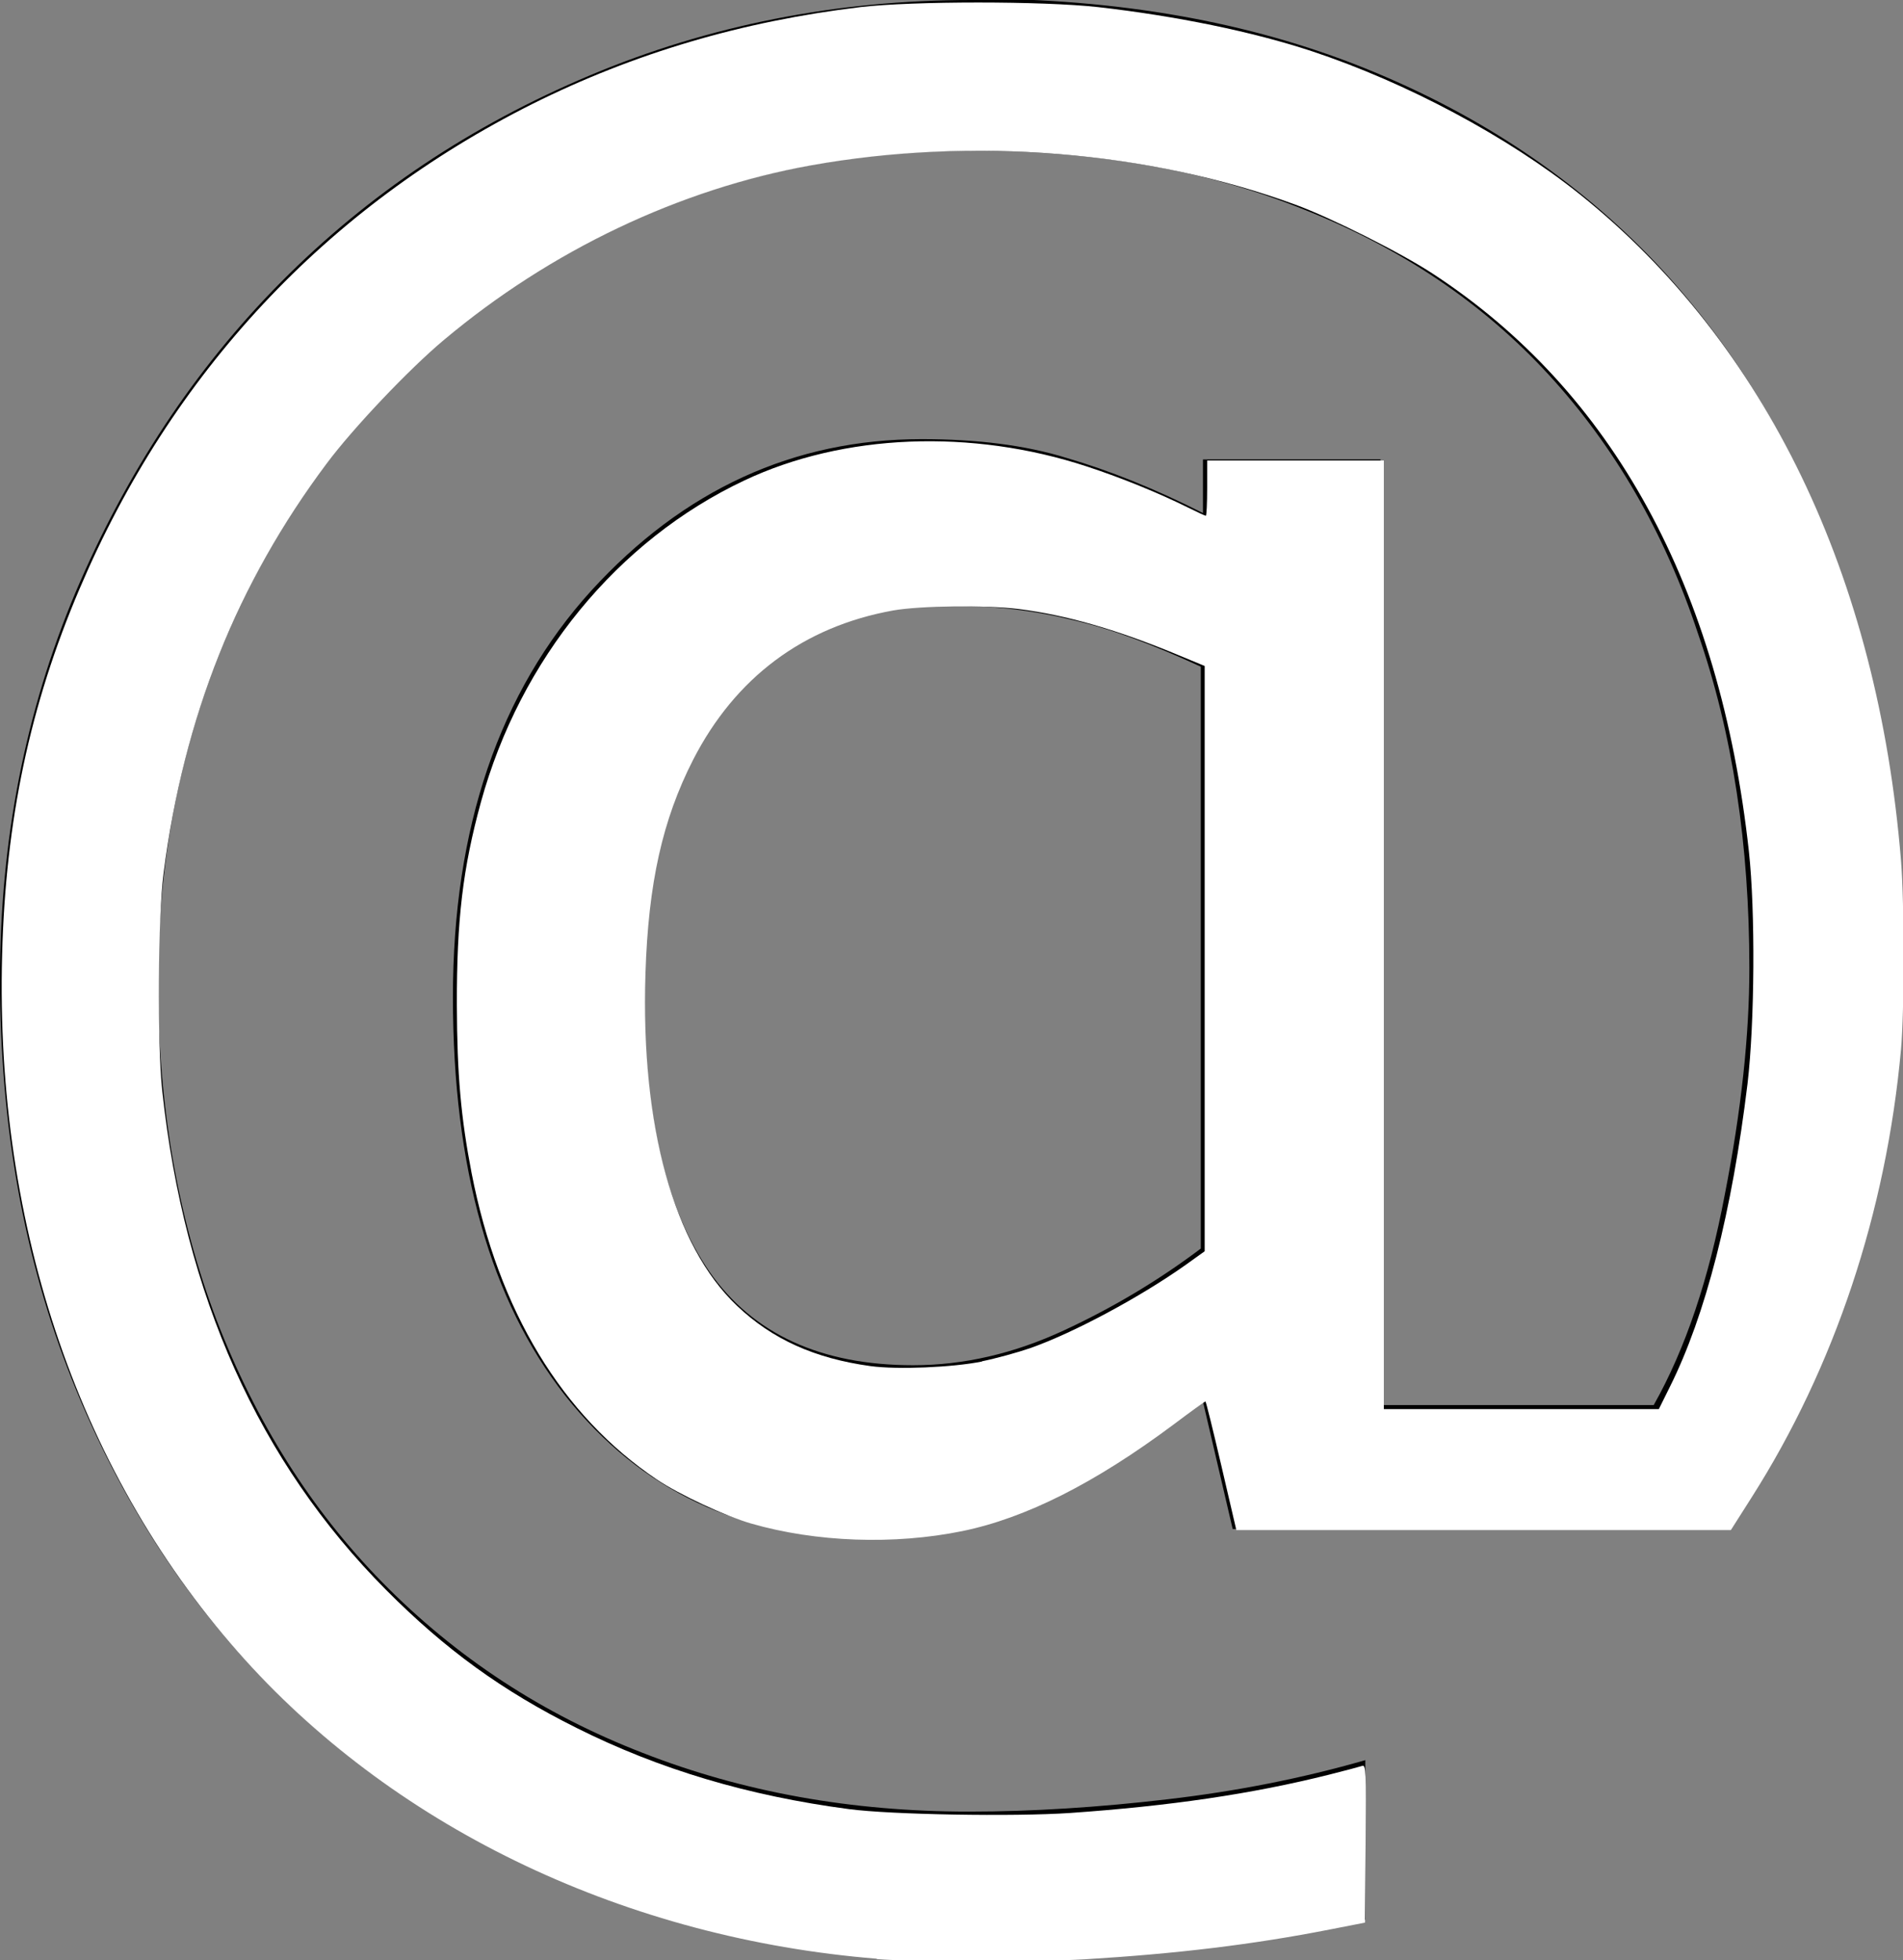 <?xml version="1.0" encoding="UTF-8" standalone="no"?>
<!-- Created with Inkscape (http://www.inkscape.org/) -->

<svg
   width="2.626mm"
   height="2.705mm"
   viewBox="0 0 2.626 2.705"
   version="1.1"
   id="svg5"
   xmlns:inkscape="http://www.inkscape.org/namespaces/inkscape"
   xmlns:sodipodi="http://sodipodi.sourceforge.net/DTD/sodipodi-0.dtd"
   xmlns="http://www.w3.org/2000/svg"
   xmlns:svg="http://www.w3.org/2000/svg">
  <rect x="0" y="0" width="2.626" height="2.705" fill="#808080" stroke="none"/>
  <sodipodi:namedview
     id="namedview7"
     pagecolor="#ffffff"
     bordercolor="#000000"
     borderopacity="0.25"
     inkscape:showpageshadow="2"
     inkscape:pageopacity="0.0"
     inkscape:pagecheckerboard="0"
     inkscape:deskcolor="#d1d1d1"
     inkscape:document-units="mm"
     showgrid="false" />
  <defs
     id="defs2" />
  <g
     inkscape:label="Layer 1"
     inkscape:groupmode="layer"
     id="layer1"
     transform="translate(-69.489,-99.582)">
    <path
       id="text113"
       style="font-size:3.175px;fill:#000000;stroke-width:0.265"
       d="m 70.83,99.582 c -0.187,0 -0.363,0.035 -0.527,0.104 -0.164,0.069 -0.306,0.164 -0.426,0.285 -0.12,0.121 -0.214,0.264 -0.284,0.429 -0.069,0.164 -0.104,0.342 -0.104,0.533 0,0.202 0.033,0.386 0.099,0.552 0.066,0.166 0.159,0.309 0.278,0.428 0.118,0.118 0.259,0.209 0.423,0.274 0.164,0.066 0.343,0.099 0.535,0.099 0.092,0 0.181,-0.004 0.268,-0.012 0.087,-0.007 0.18,-0.022 0.281,-0.043 v -0.22 c -0.087,0.025 -0.178,0.043 -0.273,0.054 -0.094,0.011 -0.186,0.017 -0.274,0.017 -0.162,0 -0.312,-0.027 -0.45,-0.081 -0.137,-0.053 -0.257,-0.131 -0.36,-0.236 -0.098,-0.1 -0.174,-0.221 -0.228,-0.361 -0.054,-0.142 -0.081,-0.298 -0.081,-0.468 0,-0.159 0.028,-0.309 0.084,-0.45 0.057,-0.142 0.135,-0.263 0.234,-0.364 0.098,-0.101 0.215,-0.182 0.352,-0.242 0.137,-0.06 0.289,-0.09 0.454,-0.09 0.171,0 0.323,0.027 0.457,0.081 0.134,0.053 0.247,0.129 0.338,0.228 0.091,0.099 0.16,0.218 0.206,0.357 0.048,0.138 0.071,0.292 0.071,0.462 0,0.092 -0.011,0.196 -0.034,0.313 -0.022,0.116 -0.054,0.212 -0.098,0.29 h -0.377 v -1.305 H 71.149 v 0.074 c -0.067,-0.034 -0.13,-0.059 -0.188,-0.076 -0.058,-0.018 -0.125,-0.026 -0.2,-0.026 -0.177,0 -0.329,0.07 -0.456,0.209 -0.127,0.14 -0.191,0.327 -0.191,0.561 0,0.236 0.052,0.419 0.155,0.55 0.104,0.131 0.243,0.197 0.417,0.197 0.091,0 0.172,-0.017 0.242,-0.05 0.07,-0.033 0.144,-0.081 0.22,-0.143 l 0.042,0.18 h 0.682 c 0.078,-0.111 0.137,-0.233 0.178,-0.367 0.042,-0.134 0.064,-0.273 0.064,-0.417 0,-0.199 -0.029,-0.38 -0.088,-0.543 -0.058,-0.163 -0.142,-0.303 -0.251,-0.419 -0.11,-0.116 -0.244,-0.206 -0.403,-0.27 -0.159,-0.064 -0.34,-0.096 -0.543,-0.096 z m -0.025,0.836 c 0.059,0 0.114,0.007 0.166,0.02 0.052,0.012 0.11,0.034 0.175,0.064 v 0.803 c -0.057,0.043 -0.12,0.081 -0.189,0.113 -0.069,0.032 -0.138,0.048 -0.208,0.048 -0.127,0 -0.221,-0.043 -0.281,-0.129 -0.06,-0.087 -0.09,-0.214 -0.09,-0.383 0,-0.172 0.038,-0.304 0.113,-0.397 0.075,-0.093 0.18,-0.14 0.313,-0.14 z" />
    <path
       style="fill:#ffffff;stroke-width:0.013"
       d="M 4.565,10.2 C 3.27,10.095 2.08,9.532 1.277,8.645 0.421,7.699 -0.027,6.4 0.011,4.973 0.029,4.272 0.156,3.672 0.414,3.067 0.893,1.941 1.698,1.08 2.773,0.541 3.302,0.277 3.864,0.111 4.48,0.037 4.752,0.005 5.431,0.005 5.718,0.037 6.123,0.083 6.524,0.165 6.832,0.267 7.324,0.43 7.852,0.712 8.228,1.013 c 0.967,0.775 1.55,1.985 1.671,3.468 0.018,0.225 0.018,0.784 9.3e-6,0.984 -0.077,0.848 -0.346,1.654 -0.778,2.333 L 9.013,7.968 7.725,7.968 6.438,7.968 6.36,7.633 C 6.317,7.449 6.28,7.298 6.277,7.298 c -0.003,0 -0.078,0.054 -0.167,0.121 C 5.701,7.724 5.342,7.905 5.012,7.973 4.656,8.046 4.249,8.031 3.912,7.934 3.777,7.895 3.539,7.784 3.421,7.705 2.926,7.372 2.596,6.826 2.456,6.11 2.4,5.82 2.38,5.595 2.379,5.235 2.378,4.788 2.41,4.522 2.504,4.178 2.709,3.432 3.215,2.814 3.876,2.502 4.392,2.258 5.059,2.231 5.662,2.43 c 0.18,0.059 0.375,0.139 0.522,0.212 0.049,0.024 0.091,0.044 0.095,0.044 0.004,0 0.007,-0.065 0.007,-0.145 V 2.398 H 6.746 7.206 V 4.868 7.338 H 7.922 8.638 L 8.695,7.223 C 8.882,6.849 9.019,6.31 9.1,5.642 9.137,5.326 9.141,4.747 9.107,4.434 8.956,3.059 8.398,2.038 7.462,1.426 7.298,1.318 6.932,1.134 6.746,1.066 5.985,0.786 5.059,0.711 4.224,0.861 3.539,0.984 2.867,1.304 2.312,1.77 2.13,1.922 1.838,2.23 1.701,2.414 1.235,3.036 0.956,3.736 0.852,4.546 0.822,4.778 0.818,5.432 0.845,5.682 0.96,6.747 1.348,7.613 2.01,8.279 c 0.309,0.311 0.605,0.526 0.992,0.719 0.431,0.216 0.895,0.354 1.419,0.423 0.219,0.029 0.86,0.04 1.152,0.02 0.518,-0.036 0.947,-0.099 1.346,-0.199 0.084,-0.021 0.162,-0.042 0.174,-0.046 0.02,-0.008 0.021,0.026 0.018,0.404 l -0.003,0.412 -0.184,0.036 c -0.398,0.078 -0.794,0.126 -1.274,0.155 -0.261,0.015 -0.886,0.015 -1.084,-0.001 z M 5.113,7.089 c 0.074,-0.015 0.186,-0.046 0.25,-0.068 0.226,-0.079 0.574,-0.266 0.811,-0.434 L 6.273,6.516 6.273,4.992 6.273,3.468 6.106,3.399 C 5.806,3.276 5.551,3.203 5.308,3.172 5.136,3.15 4.793,3.154 4.651,3.179 4.184,3.263 3.829,3.528 3.609,3.957 3.45,4.269 3.376,4.598 3.361,5.071 3.336,5.863 3.508,6.487 3.838,6.8 c 0.184,0.175 0.405,0.274 0.695,0.314 0.141,0.019 0.427,0.007 0.581,-0.024 z"
       id="path483"
       transform="matrix(0.265,0,0,0.265,69.489,99.582)" />
  </g>
</svg>
